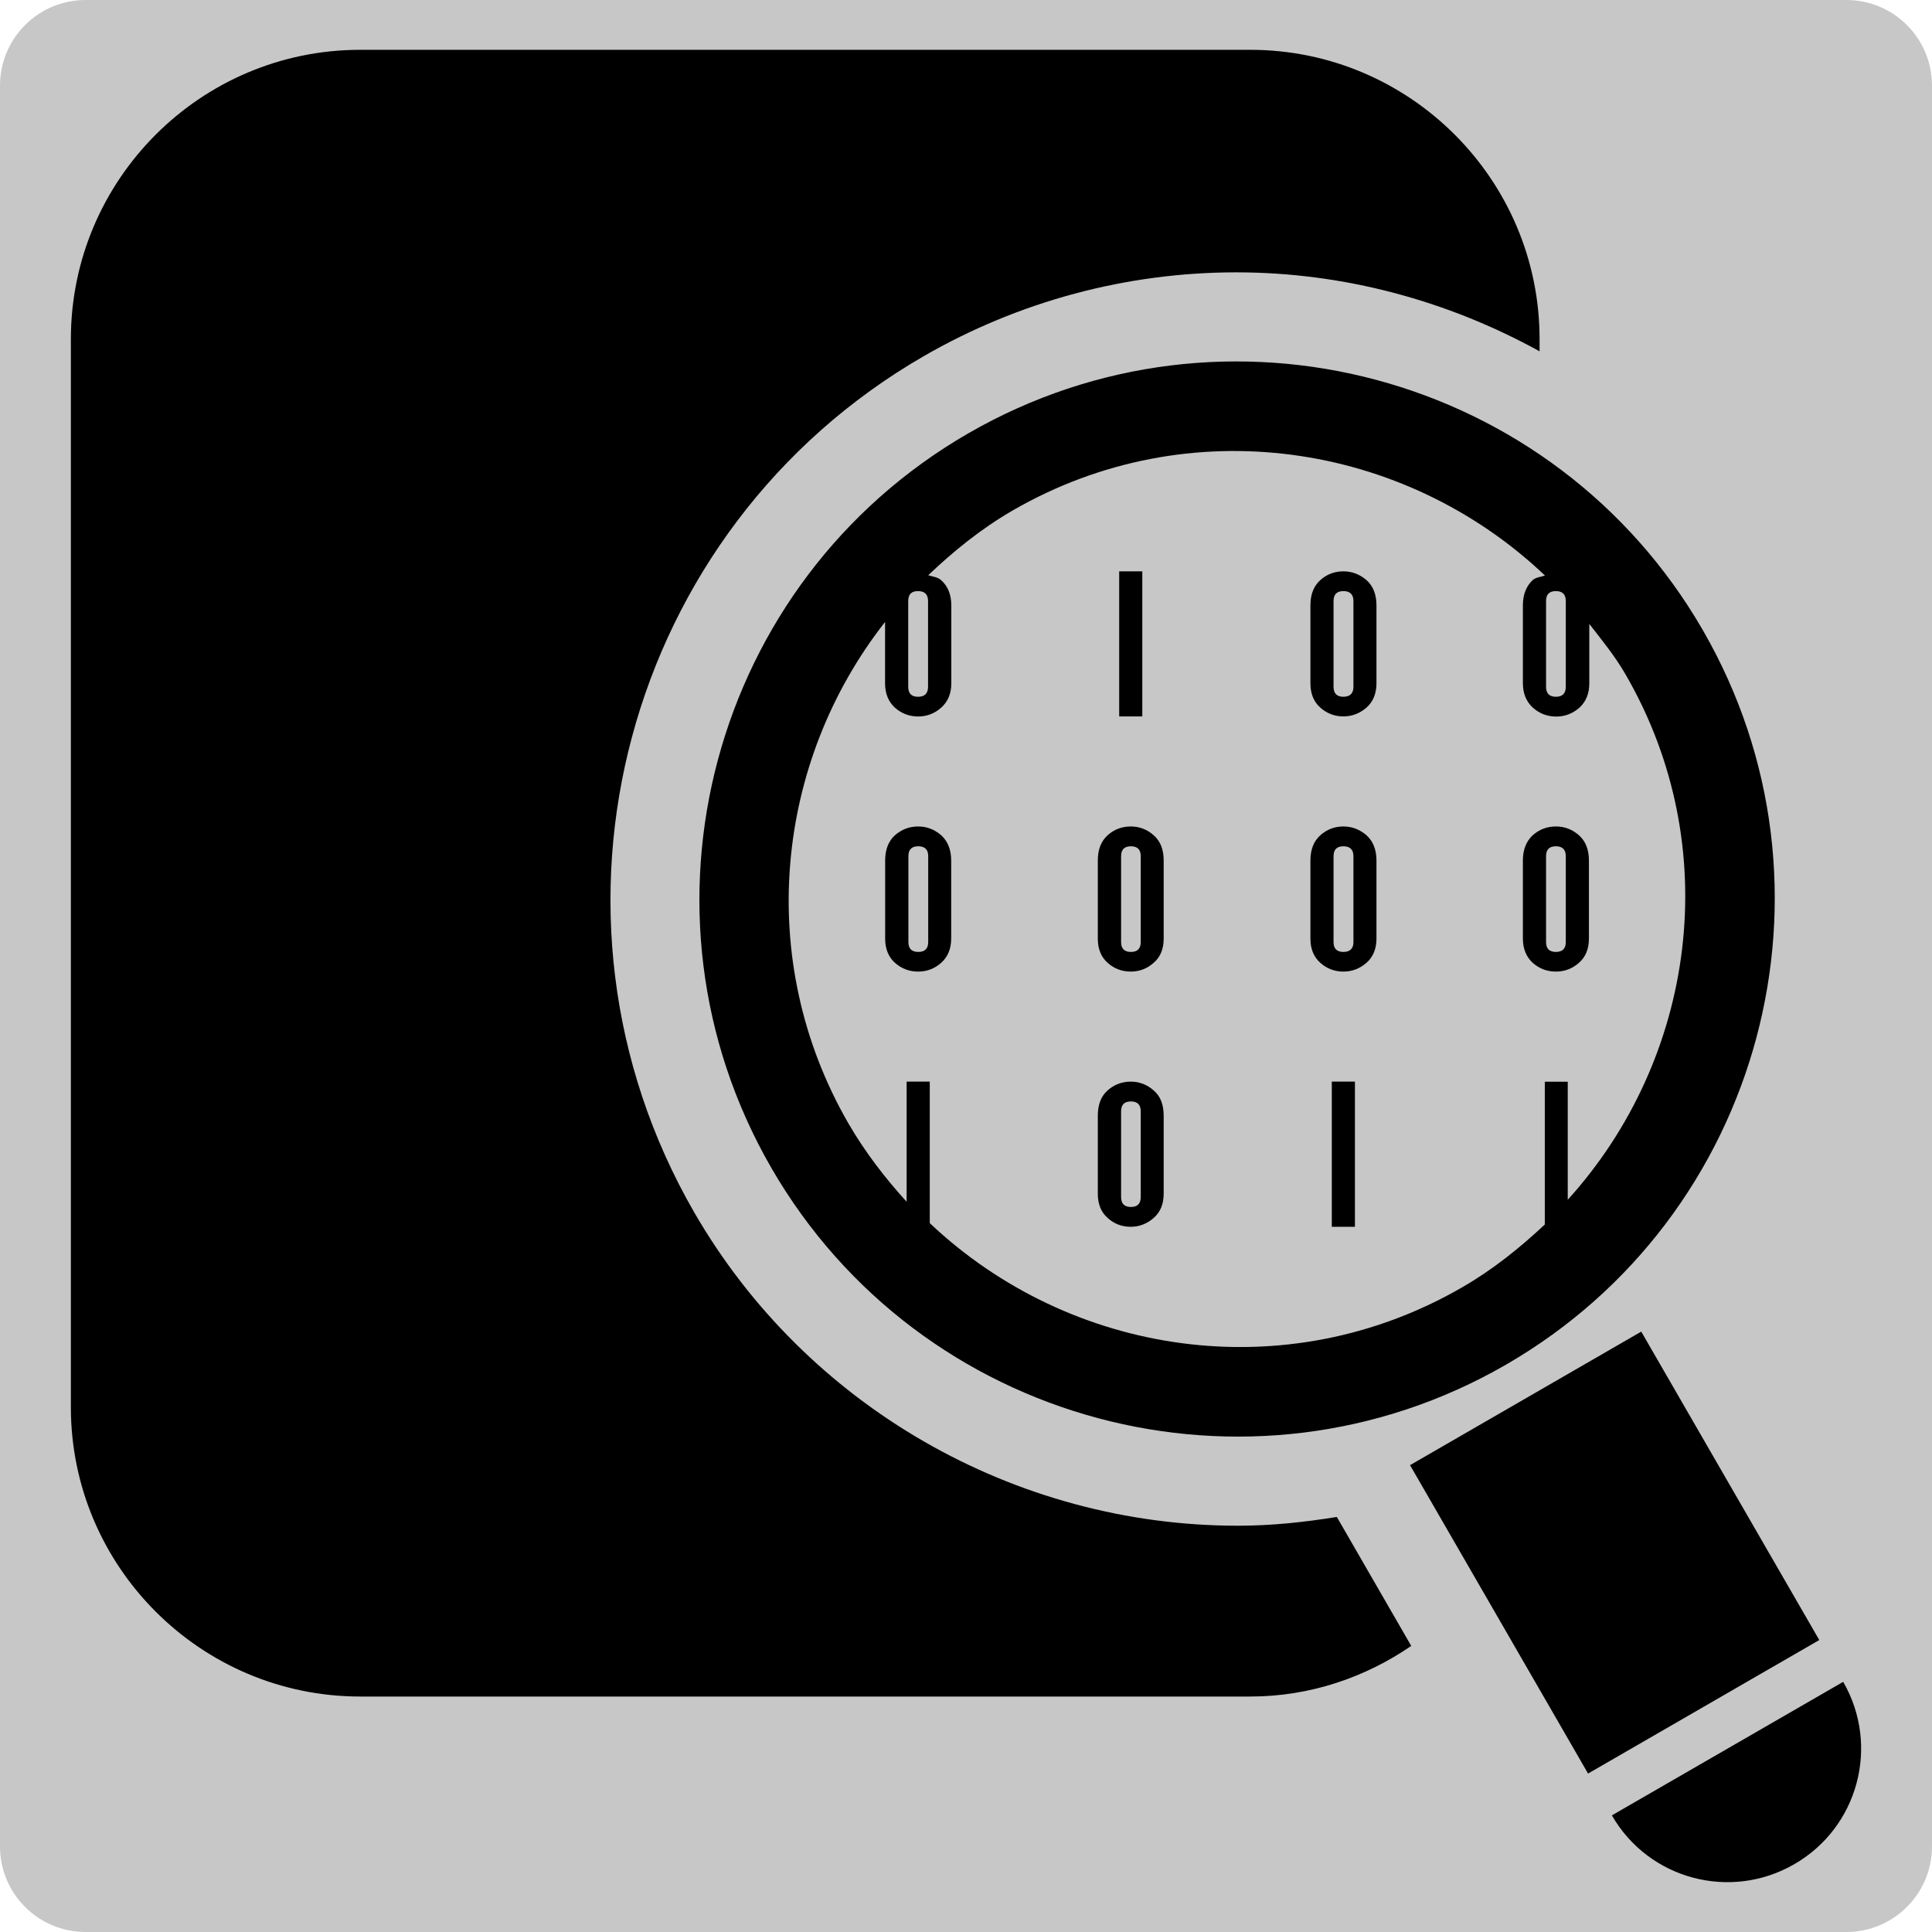 <svg version="1.1" xmlns="http://www.w3.org/2000/svg" xmlns:xlink="http://www.w3.org/1999/xlink" width="269.372" height="269.372" viewBox="0,0,269.372,269.372"><g transform="translate(-105.314,-45.314)"><g data-paper-data="{&quot;isPaintingLayer&quot;:true}" fill-rule="nonzero" stroke="none" stroke-linecap="butt" stroke-linejoin="miter" stroke-miterlimit="10" stroke-dasharray="" stroke-dashoffset="0" style="mix-blend-mode: normal"><path d="M117.249,314.686c-6.592,0 -11.935,-5.343 -11.935,-11.935v-245.502c0,-6.592 5.343,-11.935 11.935,-11.935h245.502c6.592,0 11.935,5.343 11.935,11.935v245.502c0,6.592 -5.343,11.935 -11.935,11.935z" fill="#c7c7c7" stroke-width="0"/><path d="M291.705,256.816l10.374,17.985c-6.423,4.387 -14.094,7.054 -22.443,7.054h-124.107c-22.238,0 -40.335,-18.108 -40.335,-40.335v-148.925c0.002,-22.24 18.096,-40.335 40.335,-40.335h124.107c22.238,0 40.335,18.094 40.335,40.335v1.702c-12.774,-7.042 -27.27,-11.011 -42.297,-11.011c-15.272,0 -30.317,4.04 -43.571,11.689c-41.724,24.101 -56.072,77.65 -31.997,119.372c15.561,26.953 44.618,43.692 75.807,43.692c4.655,0 9.237,-0.486 13.793,-1.224zM342.73,133.165c20.676,35.801 8.361,81.74 -27.439,102.418c-35.801,20.676 -81.76,8.361 -102.436,-27.439c-20.664,-35.801 -8.356,-81.728 27.451,-102.404c35.801,-20.666 81.746,-8.381 102.424,27.425zM231.945,141.067c0,0.922 0.442,1.395 1.363,1.395c0.928,0 1.401,-0.46 1.401,-1.395v-11.95c0,-0.933 -0.474,-1.387 -1.401,-1.387c-0.92,0 -1.363,0.454 -1.363,1.387zM320.876,141.067c0,0.922 0.45,1.395 1.369,1.395c0.91,0 1.381,-0.46 1.381,-1.395v-11.95c0,-0.933 -0.472,-1.387 -1.381,-1.387c-0.922,0 -1.369,0.454 -1.369,1.387zM317.644,140.595v-10.871c0,-1.539 0.484,-2.701 1.357,-3.521c0.484,-0.424 1.162,-0.436 1.72,-0.649c-19.585,-18.592 -49.665,-23.245 -74.207,-9.072c-4.395,2.546 -8.254,5.673 -11.781,9.036c0.623,0.199 1.29,0.235 1.811,0.697c0.922,0.818 1.407,1.988 1.407,3.521v10.877c0,1.411 -0.486,2.55 -1.407,3.362c-0.916,0.818 -1.982,1.236 -3.224,1.236c-1.242,0 -2.309,-0.418 -3.242,-1.236c-0.878,-0.812 -1.363,-1.939 -1.363,-3.362v-8.582c-15.312,19.525 -18.258,47.146 -5.101,69.931c2.321,3.999 5.101,7.609 8.109,10.905v-16.747h3.224v19.728c19.579,18.52 49.612,23.15 74.155,8.994c4.327,-2.484 8.085,-5.515 11.598,-8.799v-19.91h3.199v16.458c17.78,-19.611 22.019,-49.072 8.095,-73.186c-1.479,-2.582 -3.32,-4.817 -5.091,-7.102v8.32c0,1.411 -0.484,2.552 -1.381,3.362c-0.933,0.818 -2.012,1.236 -3.222,1.236c-1.262,0 -2.341,-0.418 -3.26,-1.236c-0.91,-0.824 -1.393,-1.962 -1.393,-3.392zM334.148,230.977l-32.238,18.618l24.822,43l32.238,-18.616zM362.303,279.807l-32.252,18.618c5.139,8.931 16.532,11.95 25.427,6.811c8.921,-5.129 11.976,-16.522 6.825,-25.429zM264.581,124.973h-3.222v20.228h3.222zM266.181,161.781c0.935,0.824 1.381,1.986 1.381,3.515v10.883c0,1.425 -0.448,2.564 -1.381,3.364c-0.92,0.824 -1.998,1.236 -3.21,1.236c-1.224,0 -2.339,-0.412 -3.236,-1.236c-0.908,-0.8 -1.357,-1.941 -1.357,-3.364v-10.883c0,-1.529 0.45,-2.691 1.357,-3.515c0.884,-0.818 2.012,-1.236 3.236,-1.236c1.212,0 2.291,0.418 3.21,1.236zM264.364,164.689c0,-0.922 -0.46,-1.381 -1.369,-1.381c-0.922,0 -1.369,0.46 -1.369,1.381v11.97c0,0.922 0.45,1.379 1.369,1.379c0.908,0 1.369,-0.458 1.369,-1.379zM266.181,197.358c0.935,0.798 1.381,1.986 1.381,3.515v10.883c0,1.405 -0.448,2.544 -1.381,3.358c-0.92,0.812 -1.998,1.248 -3.21,1.248c-1.224,0 -2.339,-0.412 -3.236,-1.248c-0.908,-0.788 -1.357,-1.941 -1.357,-3.358v-10.883c0,-1.529 0.45,-2.715 1.357,-3.515c0.884,-0.812 2.012,-1.236 3.236,-1.236c1.212,0 2.291,0.424 3.21,1.236zM264.364,200.266c0,-0.922 -0.46,-1.381 -1.369,-1.381c-0.922,0 -1.369,0.46 -1.369,1.381v11.95c0,0.922 0.45,1.381 1.369,1.381c0.908,0 1.369,-0.46 1.369,-1.381zM236.554,161.781c0.898,0.824 1.381,1.986 1.381,3.515v10.883c0,1.425 -0.484,2.564 -1.381,3.364c-0.928,0.824 -1.992,1.236 -3.222,1.236c-1.254,0 -2.323,-0.412 -3.254,-1.236c-0.892,-0.8 -1.351,-1.941 -1.351,-3.364v-10.883c0,-1.529 0.46,-2.691 1.351,-3.515c0.933,-0.818 2,-1.236 3.254,-1.236c1.218,0 2.285,0.418 3.222,1.236zM234.731,164.689c0,-0.922 -0.466,-1.381 -1.387,-1.381c-0.922,0 -1.375,0.46 -1.375,1.381v11.97c0,0.922 0.456,1.379 1.375,1.379c0.92,0 1.387,-0.458 1.387,-1.379zM295.849,126.203c0.91,0.818 1.381,1.982 1.381,3.521v10.871c0,1.417 -0.472,2.558 -1.381,3.37c-0.945,0.818 -2.012,1.236 -3.234,1.236c-1.224,0 -2.315,-0.418 -3.224,-1.236c-0.91,-0.812 -1.369,-1.941 -1.369,-3.37v-10.871c0,-1.539 0.46,-2.701 1.369,-3.521c0.91,-0.82 2,-1.23 3.224,-1.23c1.224,0 2.291,0.424 3.234,1.23zM294.02,129.117c0,-0.933 -0.484,-1.387 -1.405,-1.387c-0.91,0 -1.369,0.454 -1.369,1.387v11.95c0,0.922 0.46,1.395 1.369,1.395c0.922,0 1.405,-0.46 1.405,-1.395zM295.849,161.781c0.91,0.824 1.381,1.986 1.381,3.515v10.883c0,1.425 -0.472,2.564 -1.381,3.364c-0.945,0.824 -2.012,1.236 -3.234,1.236c-1.224,0 -2.315,-0.412 -3.224,-1.236c-0.91,-0.8 -1.369,-1.941 -1.369,-3.364v-10.883c0,-1.529 0.46,-2.691 1.369,-3.515c0.91,-0.818 2,-1.236 3.224,-1.236c1.224,0 2.291,0.418 3.234,1.236zM294.02,164.689c0,-0.922 -0.484,-1.381 -1.405,-1.381c-0.91,0 -1.369,0.46 -1.369,1.381v11.97c0,0.922 0.46,1.379 1.369,1.379c0.922,0 1.405,-0.458 1.405,-1.379zM291.003,216.36h3.224v-20.238h-3.224zM317.644,165.296c0,-1.529 0.484,-2.691 1.357,-3.515c0.922,-0.818 2,-1.236 3.248,-1.236c1.224,0 2.303,0.418 3.224,1.236c0.92,0.824 1.379,1.986 1.379,3.515v10.883c0,1.425 -0.46,2.564 -1.379,3.364c-0.922,0.824 -2,1.236 -3.224,1.236c-1.248,0 -2.327,-0.412 -3.248,-1.236c-0.872,-0.8 -1.357,-1.941 -1.357,-3.364zM320.876,176.659c0,0.922 0.45,1.379 1.369,1.379c0.91,0 1.381,-0.458 1.381,-1.379v-11.97c0,-0.922 -0.472,-1.381 -1.381,-1.381c-0.922,0 -1.369,0.46 -1.369,1.381z" fill="#000000" stroke-width="1"/></g></g></svg>